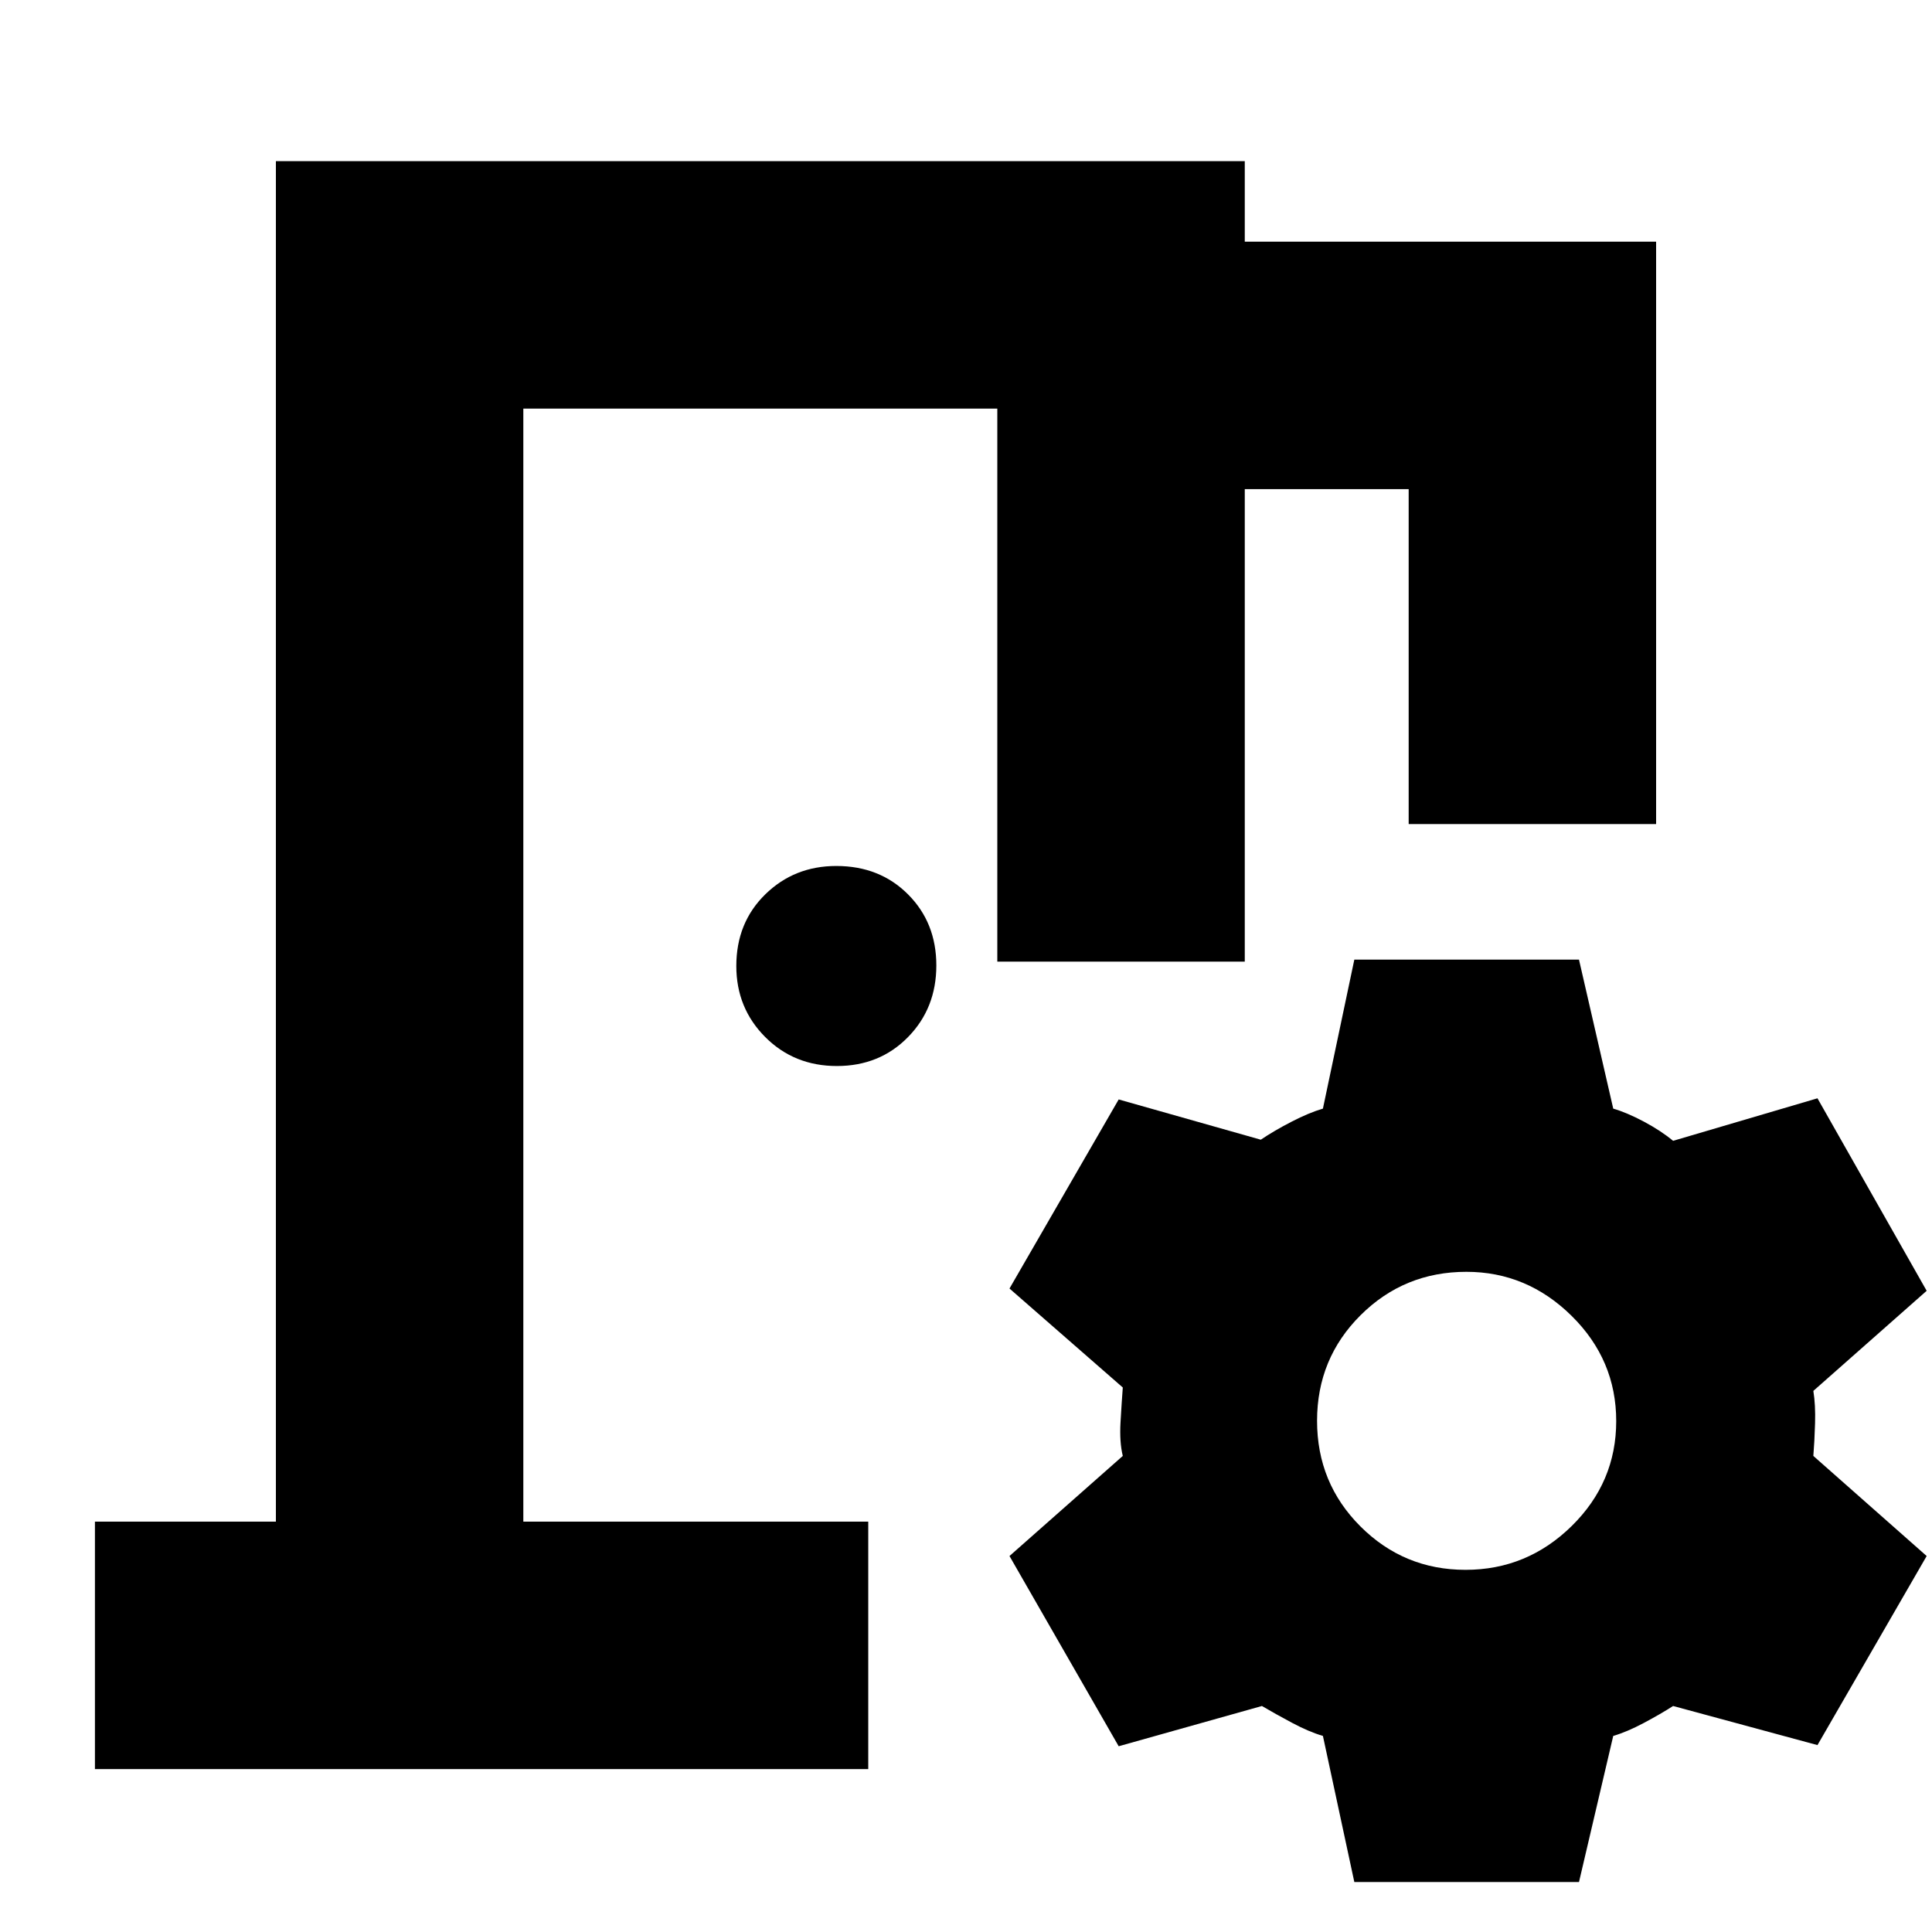<svg xmlns="http://www.w3.org/2000/svg" height="24" viewBox="0 -960 960 960" width="24"><path d="M47.17-80.96v-122.95h89.92v-676h481.43v40h204.39v289.39H699.96v-166.44h-81.44v234.79H495.56v-274.79H260.04v553.05h171.39V-80.96H47.17Zm625.79 56.14-15.61-72.61q-6.87-2-15.31-6.5-8.43-4.5-15-8.37l-71.17 20-54.26-94.52 56.3-49.74q-1.69-6.87-1.13-16.72.57-9.85 1.13-17.28l-56.3-49.18 54.26-93.95 70.61 20q6.56-4.44 15.28-8.94 8.72-4.5 15.59-6.5l15.61-74.04h111.63l17.02 74.04q6.87 2 15.3 6.5 8.44 4.5 14.44 9.5l71.74-21.13 54.26 95.65-56.31 49.74q1.13 6.87.85 16.15-.28 9.29-.85 16.16l56.31 49.74-54.26 93.95-71.74-19.43q-6 3.87-14.44 8.37-8.43 4.5-15.3 6.5l-17.02 72.61H672.96Zm55.25-155.14q30.57 0 52.73-21.74 22.15-21.75 22.15-52.17 0-30.43-22.18-52.3-22.19-21.87-52.27-21.87-30.9 0-52.55 21.53-21.65 21.54-21.65 52.51t21.6 52.51q21.6 21.53 52.17 21.53ZM415.85-430.3q-21.25 0-35.62-14.4-14.36-14.41-14.36-35.3 0-21.53 14.4-35.61 14.4-14.09 35.29-14.09 21.54 0 35.62 14.09 14.08 14.08 14.08 35.33t-14.08 35.61q-14.08 14.37-35.33 14.37ZM260.04-203.91v-553.05 553.05Z"/></svg>